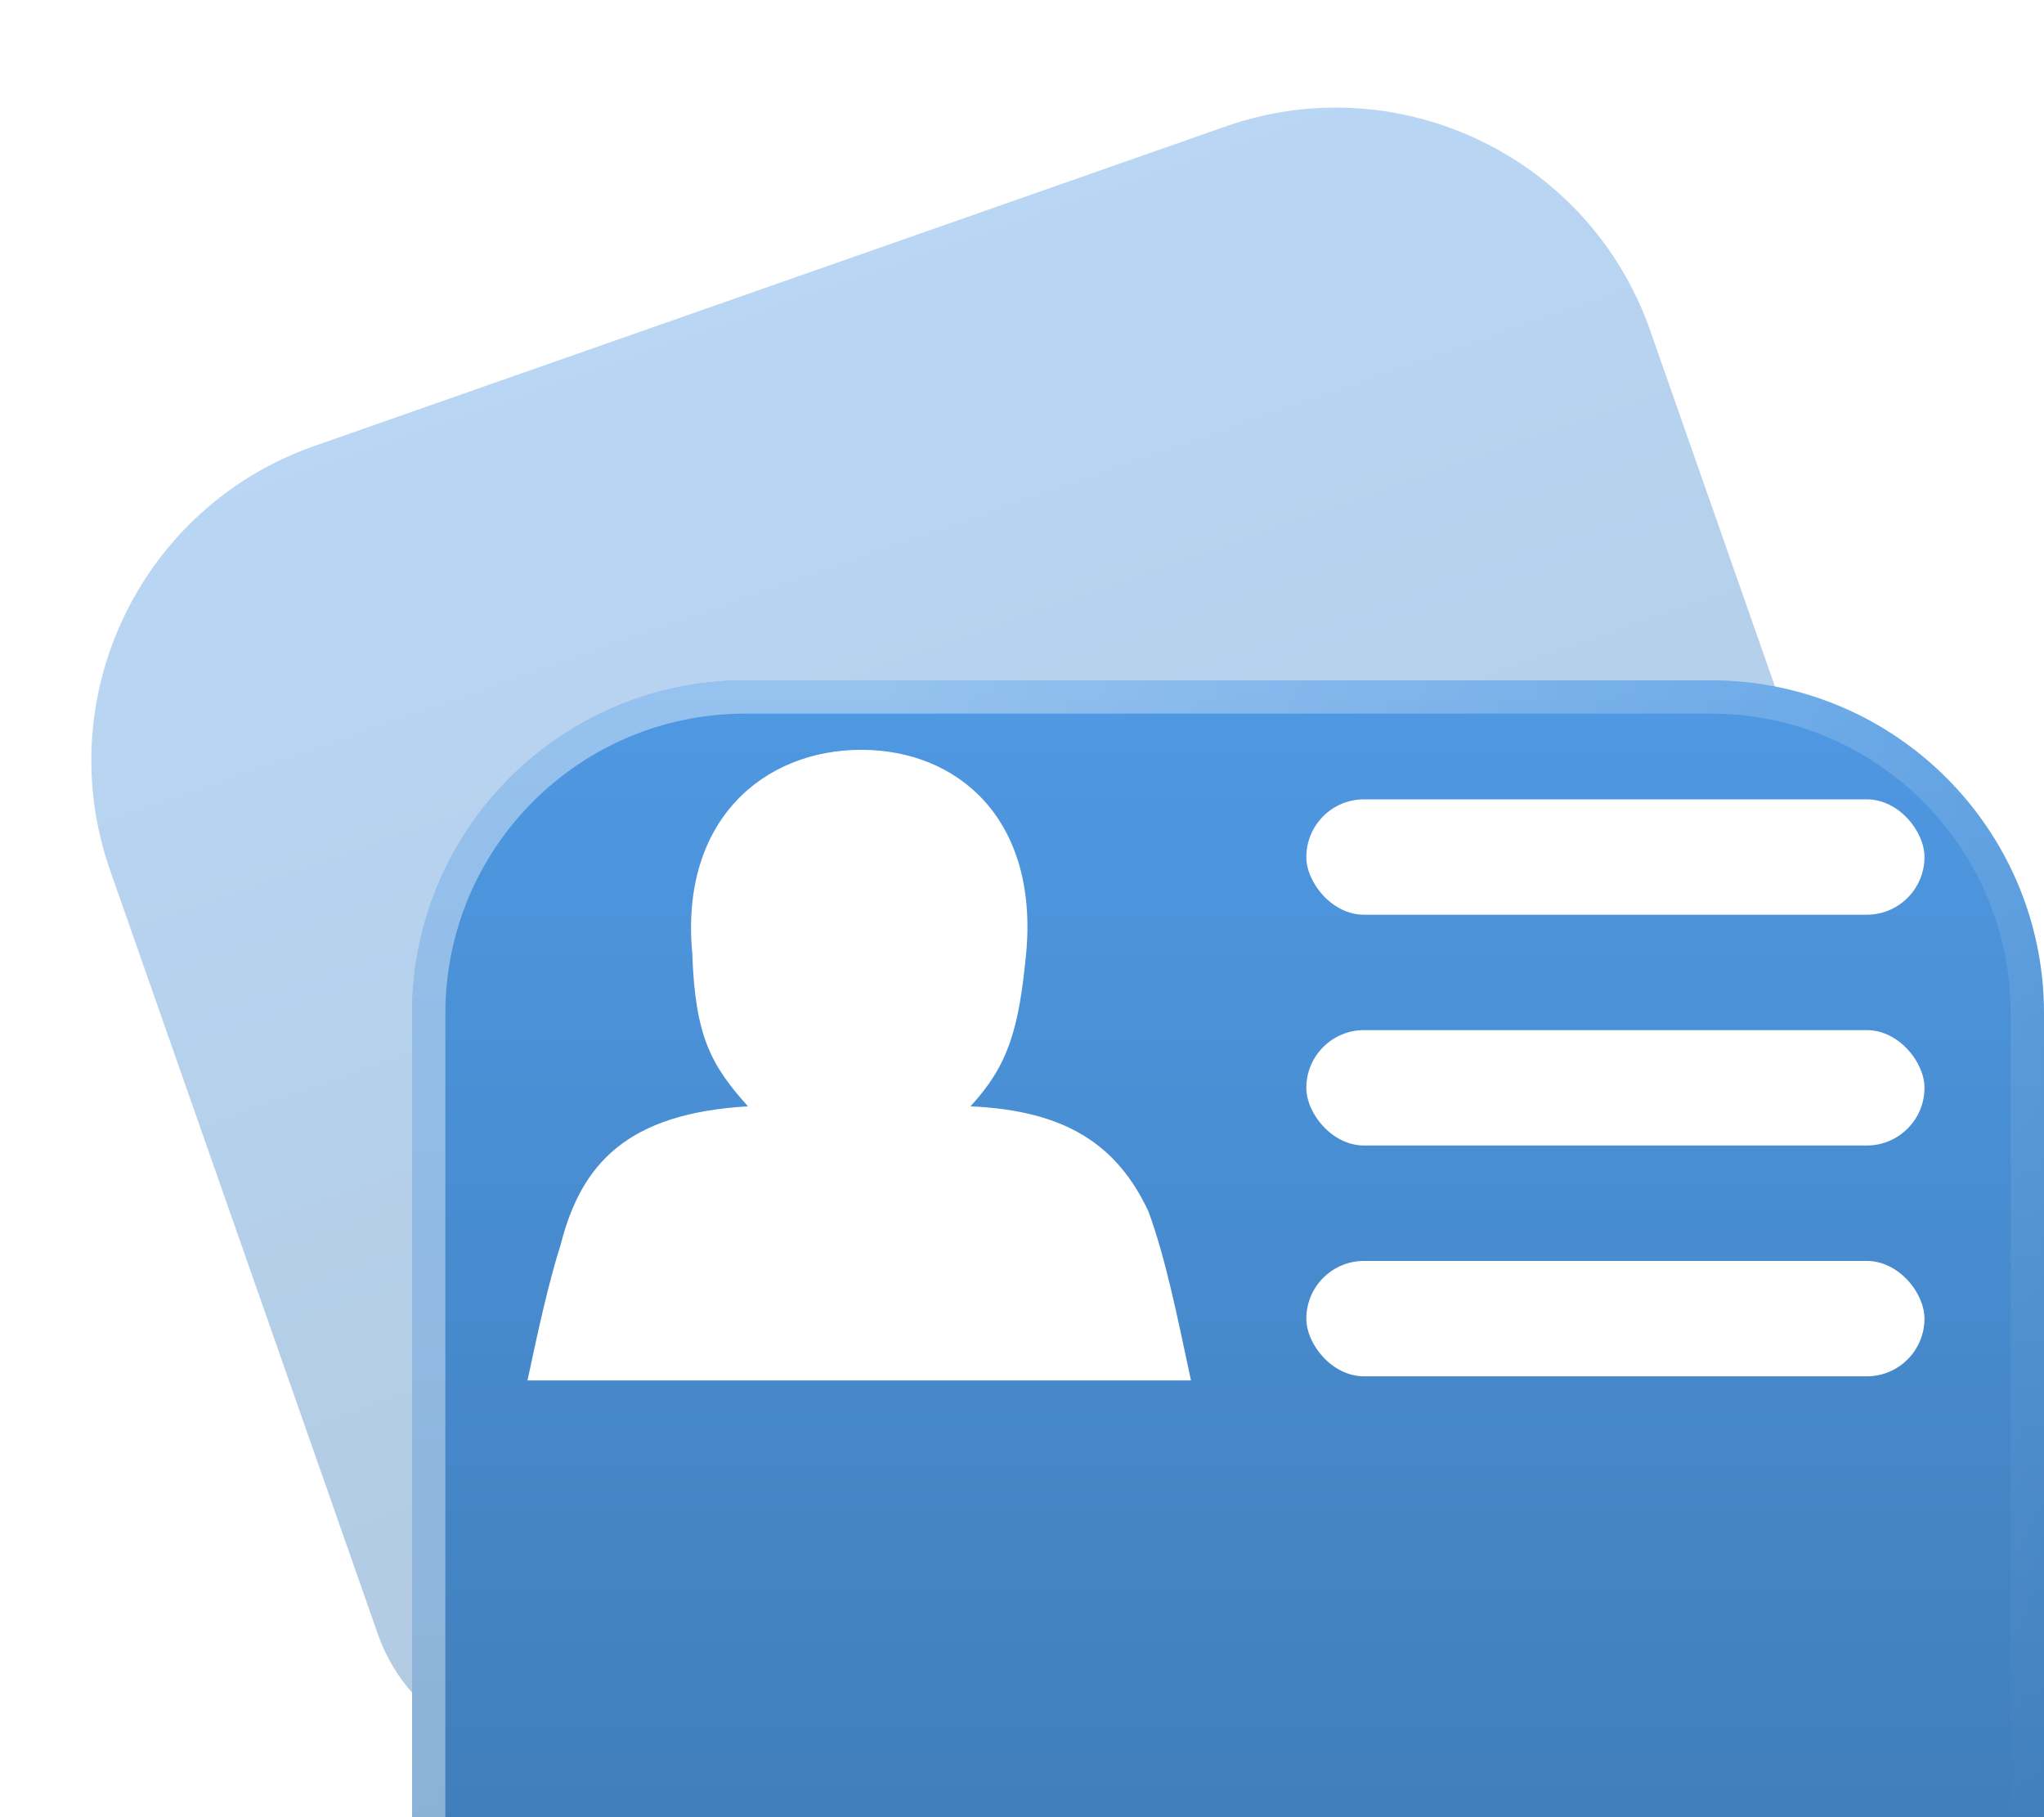 <svg width="63" height="56" viewBox="0 0 63 56" fill="none" xmlns="http://www.w3.org/2000/svg">
<path d="M50.862 10.187C48.986 4.837 43.129 2.021 37.779 3.896L9.686 13.745C4.337 15.621 1.52 21.478 3.396 26.828L11.646 50.359C12.641 53.197 15.748 54.691 18.586 53.696V53.696C21.389 52.714 22.9 48.658 25.623 47.471C25.705 47.435 25.789 47.402 25.875 47.372V47.372C28.821 46.339 32.829 48.703 35.774 47.67L38.587 46.684C41.532 45.651 43.187 41.303 46.132 40.27V40.27C46.218 40.24 46.305 40.213 46.392 40.19C49.26 39.416 52.972 41.641 55.775 40.658V40.658C58.613 39.663 60.107 36.556 59.112 33.718L50.862 10.187Z" fill="url(#paint0_linear_219_1398)" fill-opacity="0.4"/>
<g filter="url(#filter0_biiii_219_1398)">
<path d="M63 24.101C63 18.431 58.404 13.836 52.735 13.836H22.966C17.297 13.836 12.701 18.431 12.701 24.101V49.036C12.701 52.044 15.139 54.481 18.146 54.481V54.481C21.117 54.481 23.884 51.154 26.846 50.935C26.936 50.928 27.026 50.925 27.118 50.925V50.925C30.239 50.925 33.239 54.481 36.36 54.481H39.341C42.462 54.481 45.462 50.925 48.583 50.925V50.925C48.675 50.925 48.765 50.928 48.855 50.935C51.817 51.154 54.584 54.481 57.555 54.481V54.481C60.562 54.481 63 52.044 63 49.036V24.101Z" fill="url(#paint1_linear_219_1398)"/>
<path d="M22.966 14.349H52.735C58.121 14.349 62.486 18.715 62.486 24.101V49.036C62.486 51.76 60.279 53.968 57.555 53.968C56.237 53.968 54.927 53.226 53.465 52.35C53.404 52.313 53.341 52.276 53.279 52.238C51.931 51.429 50.449 50.538 48.892 50.423C48.79 50.415 48.687 50.412 48.583 50.412C46.884 50.412 45.251 51.361 43.773 52.219L43.704 52.259C42.139 53.169 40.736 53.968 39.341 53.968H36.36C34.965 53.968 33.562 53.169 31.997 52.259L31.928 52.219C30.45 51.361 28.817 50.412 27.118 50.412C27.014 50.412 26.911 50.415 26.809 50.423C25.252 50.538 23.77 51.429 22.422 52.238C22.36 52.276 22.297 52.313 22.235 52.35C20.774 53.226 19.464 53.968 18.146 53.968C15.422 53.968 13.214 51.76 13.214 49.036V24.101C13.214 18.715 17.58 14.349 22.966 14.349Z" stroke="url(#paint2_linear_219_1398)" stroke-opacity="0.4" stroke-width="1.026"/>
</g>
<rect x="40.264" y="24.633" width="19.052" height="3.556" rx="1.778" fill="white"/>
<rect x="40.264" y="31.745" width="19.052" height="3.556" rx="1.778" fill="white"/>
<rect x="40.264" y="38.858" width="19.052" height="3.556" rx="1.778" fill="white"/>
<path d="M16.258 42.541H36.708C36.275 40.511 35.923 38.764 35.397 37.333C34.441 35.296 32.877 34.225 29.912 34.094C31.074 32.829 31.399 31.742 31.627 29.395C32.018 25.256 29.531 23.107 26.546 23.107C23.561 23.107 20.948 25.256 21.338 29.395C21.425 31.949 21.922 32.828 23.053 34.094C19.319 34.311 17.914 35.873 17.283 38.349C16.91 39.523 16.602 40.926 16.258 42.541Z" fill="white"/>
<defs>
<filter id="filter0_biiii_219_1398" x="2.437" y="3.571" width="70.828" height="63.227" filterUnits="userSpaceOnUse" color-interpolation-filters="sRGB">
<feFlood flood-opacity="0" result="BackgroundImageFix"/>
<feGaussianBlur in="BackgroundImage" stdDeviation="5.132"/>
<feComposite in2="SourceAlpha" operator="in" result="effect1_backgroundBlur_219_1398"/>
<feBlend mode="normal" in="SourceGraphic" in2="effect1_backgroundBlur_219_1398" result="shape"/>
<feColorMatrix in="SourceAlpha" type="matrix" values="0 0 0 0 0 0 0 0 0 0 0 0 0 0 0 0 0 0 127 0" result="hardAlpha"/>
<feOffset dy="-3.079"/>
<feGaussianBlur stdDeviation="5.132"/>
<feComposite in2="hardAlpha" operator="arithmetic" k2="-1" k3="1"/>
<feColorMatrix type="matrix" values="0 0 0 0 1 0 0 0 0 1 0 0 0 0 1 0 0 0 0.15 0"/>
<feBlend mode="normal" in2="shape" result="effect2_innerShadow_219_1398"/>
<feColorMatrix in="SourceAlpha" type="matrix" values="0 0 0 0 0 0 0 0 0 0 0 0 0 0 0 0 0 0 127 0" result="hardAlpha"/>
<feOffset dy="-5.132"/>
<feGaussianBlur stdDeviation="9.266"/>
<feComposite in2="hardAlpha" operator="arithmetic" k2="-1" k3="1"/>
<feColorMatrix type="matrix" values="0 0 0 0 1 0 0 0 0 1 0 0 0 0 1 0 0 0 0.15 0"/>
<feBlend mode="normal" in2="effect2_innerShadow_219_1398" result="effect3_innerShadow_219_1398"/>
<feColorMatrix in="SourceAlpha" type="matrix" values="0 0 0 0 0 0 0 0 0 0 0 0 0 0 0 0 0 0 127 0" result="hardAlpha"/>
<feOffset dy="12.318"/>
<feGaussianBlur stdDeviation="6.269"/>
<feComposite in2="hardAlpha" operator="arithmetic" k2="-1" k3="1"/>
<feColorMatrix type="matrix" values="0 0 0 0 1 0 0 0 0 1 0 0 0 0 1 0 0 0 0.1 0"/>
<feBlend mode="normal" in2="effect3_innerShadow_219_1398" result="effect4_innerShadow_219_1398"/>
<feColorMatrix in="SourceAlpha" type="matrix" values="0 0 0 0 0 0 0 0 0 0 0 0 0 0 0 0 0 0 127 0" result="hardAlpha"/>
<feOffset dy="3.023"/>
<feGaussianBlur stdDeviation="1.567"/>
<feComposite in2="hardAlpha" operator="arithmetic" k2="-1" k3="1"/>
<feColorMatrix type="matrix" values="0 0 0 0 1 0 0 0 0 1 0 0 0 0 1 0 0 0 0.15 0"/>
<feBlend mode="normal" in2="effect4_innerShadow_219_1398" result="effect5_innerShadow_219_1398"/>
</filter>
<linearGradient id="paint0_linear_219_1398" x1="23.733" y1="8.821" x2="37.181" y2="47.177" gradientUnits="userSpaceOnUse">
<stop stop-color="#4F99E3"/>
<stop offset="1" stop-color="#3E7AB5"/>
</linearGradient>
<linearGradient id="paint1_linear_219_1398" x1="37.85" y1="13.836" x2="37.85" y2="54.481" gradientUnits="userSpaceOnUse">
<stop stop-color="#4F99E3"/>
<stop offset="1" stop-color="#3E7AB5"/>
</linearGradient>
<linearGradient id="paint2_linear_219_1398" x1="60.59" y1="54.481" x2="17.943" y2="36.229" gradientUnits="userSpaceOnUse">
<stop stop-color="white" stop-opacity="0"/>
<stop offset="1" stop-color="white"/>
</linearGradient>
</defs>
</svg>
